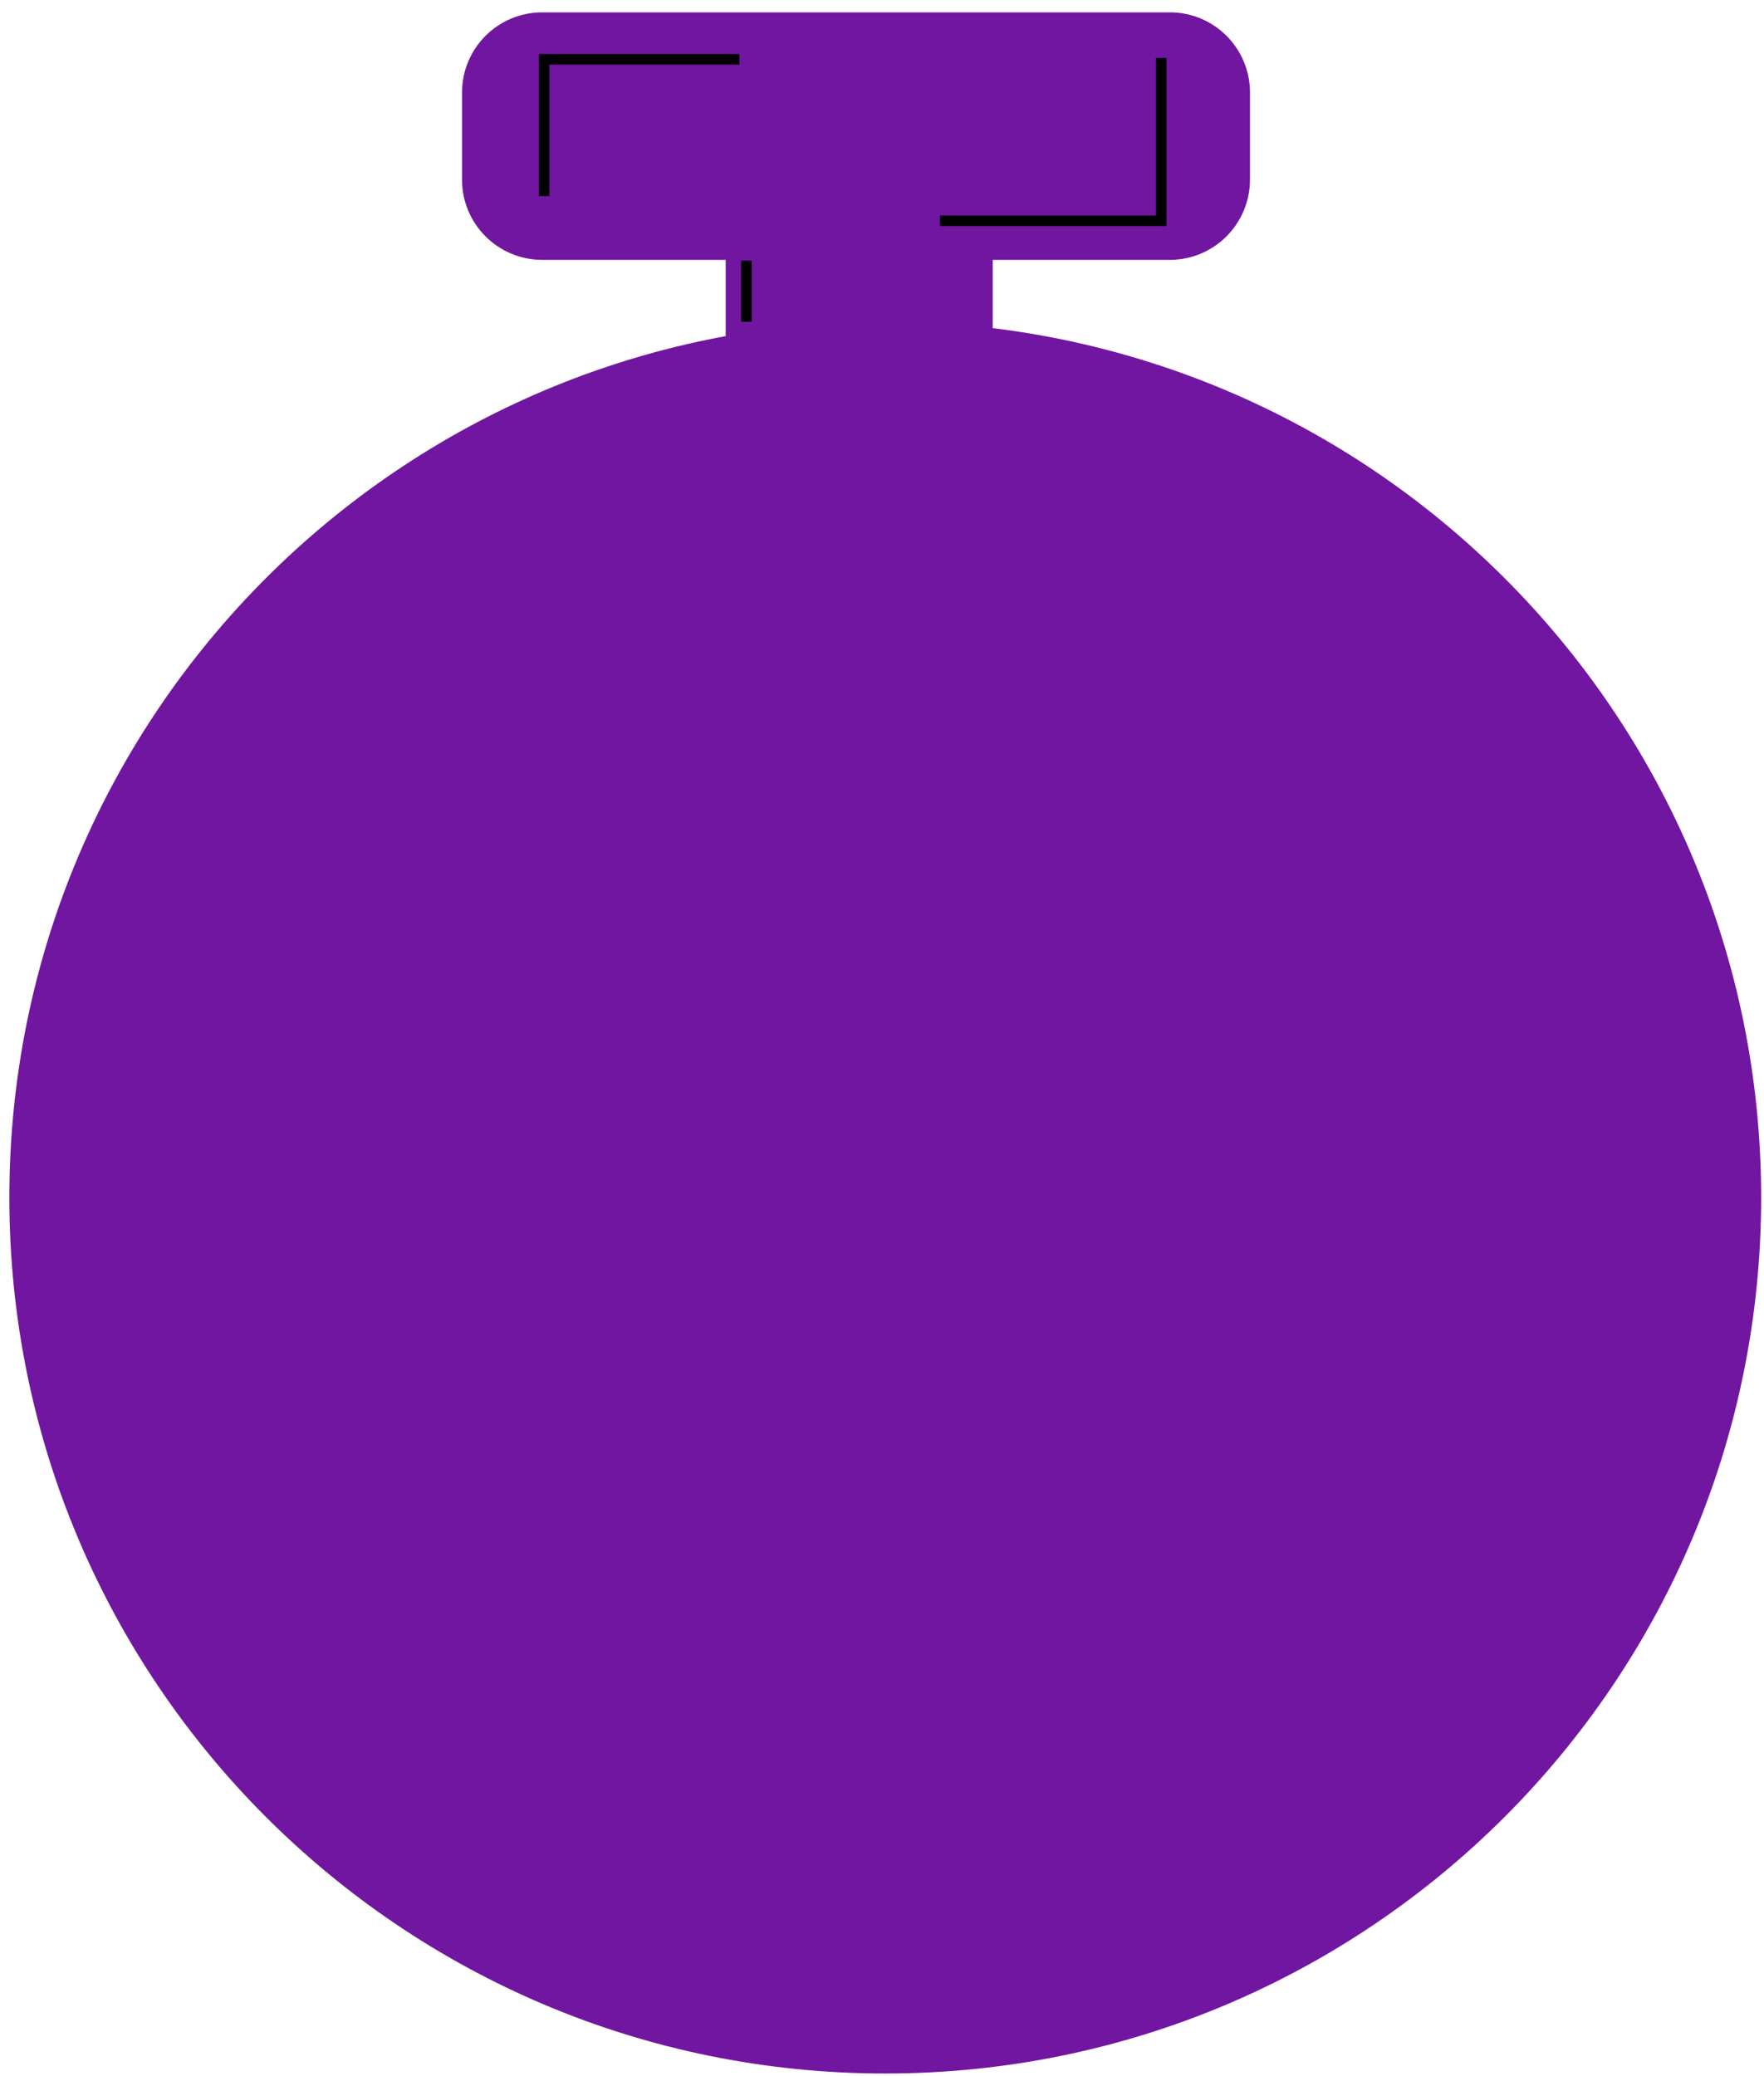 <svg width="130" height="153" viewBox="0 0 130 153" fill="none" xmlns="http://www.w3.org/2000/svg">
<path d="M86.21 19.15H39.96C36.7 19.15 34.05 16.51 34.05 13.24V6.82C34.05 3.56 36.69 0.91 39.96 0.91H86.21C89.47 0.91 92.12 3.55 92.12 6.82V13.24C92.11 16.51 89.47 19.15 86.21 19.15Z" fill="#7116A0"/>
<path d="M73.16 18.43H53.48V25.15H73.16V18.43Z" fill="#7116A0"/>
<path d="M65.24 152.8C100.89 152.8 129.79 123.9 129.79 88.25C129.79 52.6 100.89 23.7 65.24 23.7C29.59 23.7 0.69 52.6 0.69 88.25C0.69 123.9 29.59 152.8 65.24 152.8Z" fill="#7116A0"/>
<path d="M40.1 14.45V4.37H54.49" stroke="black" stroke-width="0.772" stroke-miterlimit="10"/>
<path d="M55.01 19.21V23.71" stroke="black" stroke-width="0.772" stroke-miterlimit="10"/>
<path d="M69.27 16.27H85.58V4.27" stroke="black" stroke-width="0.772" stroke-miterlimit="10"/>
</svg>
